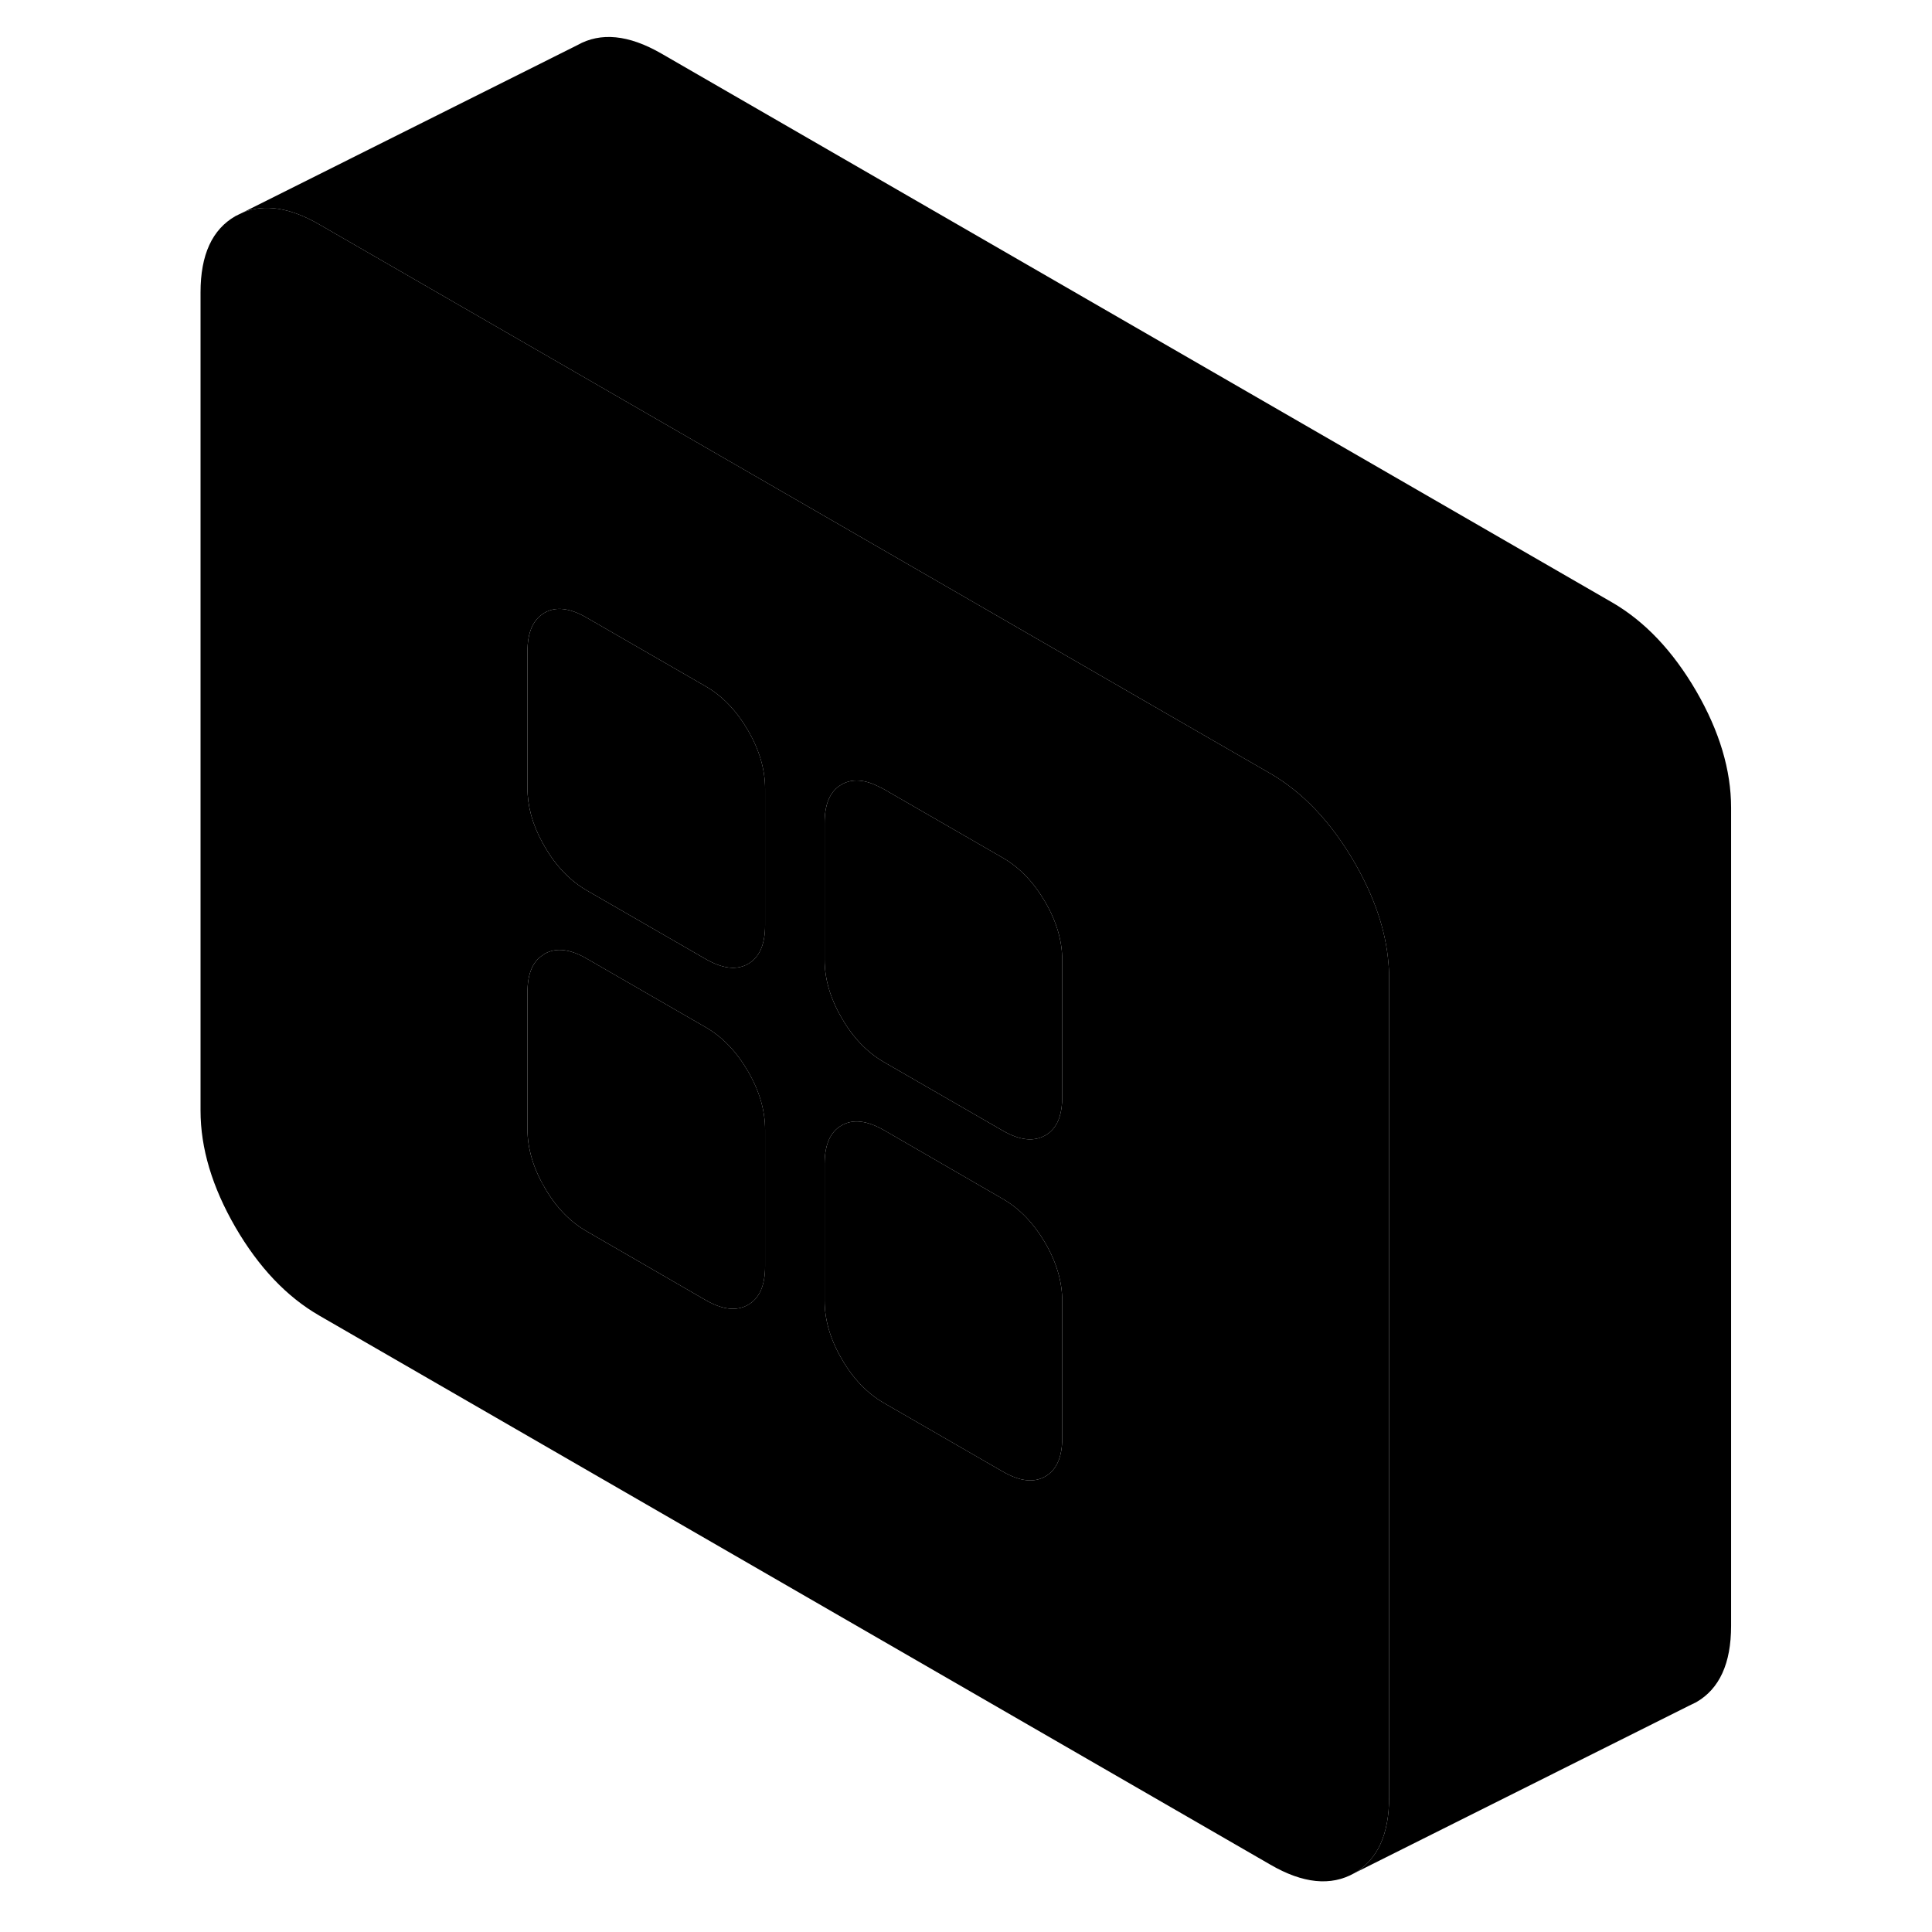 <svg width="24" height="24" viewBox="0 0 94 113" xmlns="http://www.w3.org/2000/svg" stroke-width="1px" stroke-linecap="round" stroke-linejoin="round">
    <path d="M71.71 56.35C71.56 54.43 70.89 52.46 69.71 50.42C68.34 48.07 66.71 46.35 64.8 45.24L58.73 41.74L55.249 39.73L41.349 31.7L22.23 20.66L9.18 13.13C7.47 12.14 5.97 11.91 4.7 12.43L4.27 12.64C2.91 13.42 2.229 14.9 2.229 17.1V64.96C2.229 67.16 2.91 69.43 4.27 71.78C5.63 74.12 7.27 75.85 9.18 76.95L64.8 109.06C66.71 110.17 68.34 110.33 69.71 109.56C71.07 108.78 71.749 107.29 71.749 105.1V57.24C71.749 56.95 71.74 56.65 71.71 56.35ZM35.249 74.06C35.249 75.19 34.919 75.94 34.249 76.32C33.58 76.7 32.76 76.61 31.77 76.04L24.82 72.02C23.84 71.46 23.009 70.6 22.349 69.45C21.68 68.3 21.349 67.16 21.349 66.03V58.05C21.349 56.97 21.649 56.23 22.27 55.85C22.29 55.82 22.32 55.81 22.349 55.79C23.009 55.41 23.84 55.5 24.82 56.07L31.77 60.08C32.76 60.65 33.58 61.51 34.249 62.66C34.919 63.81 35.249 64.95 35.249 66.08V74.06ZM35.249 54.11C35.249 55.24 34.919 56 34.249 56.38C33.58 56.76 32.76 56.66 31.77 56.09L24.82 52.08C23.84 51.51 23.009 50.65 22.349 49.5C22.309 49.43 22.27 49.36 22.23 49.29C21.64 48.22 21.349 47.15 21.349 46.09V38.11C21.349 37.05 21.64 36.32 22.23 35.92C22.27 35.89 22.309 35.86 22.349 35.84C23.009 35.46 23.84 35.56 24.82 36.13L31.77 40.14C32.76 40.71 33.58 41.57 34.249 42.72C34.919 43.87 35.249 45.01 35.249 46.14V54.11ZM52.63 84.09C52.63 85.22 52.3 85.98 51.63 86.36C50.959 86.74 50.139 86.64 49.15 86.07L42.2 82.06C41.22 81.49 40.389 80.63 39.73 79.48C39.059 78.33 38.73 77.19 38.73 76.06V68.09C38.73 66.96 39.059 66.2 39.73 65.82C40.389 65.44 41.22 65.54 42.2 66.1L49.15 70.12C50.139 70.69 50.959 71.55 51.63 72.69C52.3 73.84 52.63 74.98 52.63 76.11V84.09ZM52.63 64.15C52.63 65.06 52.419 65.73 51.98 66.15C51.88 66.25 51.76 66.34 51.63 66.41C50.959 66.79 50.139 66.7 49.15 66.13L42.2 62.12C41.22 61.55 40.389 60.69 39.73 59.54C39.059 58.39 38.73 57.25 38.73 56.12V48.14C38.73 47.01 39.059 46.26 39.73 45.88C40.34 45.53 41.109 45.58 41.999 46.06C42.059 46.08 42.13 46.12 42.2 46.16L49.15 50.17C50.139 50.74 50.959 51.6 51.63 52.75C52.3 53.9 52.63 55.04 52.63 56.17V64.15Z" class="pr-icon-iso-solid-stroke" stroke-linejoin="round"/>
    <path d="M52.63 56.17V64.15C52.63 65.06 52.419 65.73 51.98 66.15C51.88 66.25 51.76 66.34 51.63 66.41C50.959 66.79 50.139 66.7 49.15 66.13L42.2 62.12C41.22 61.55 40.389 60.69 39.73 59.54C39.059 58.39 38.73 57.25 38.73 56.12V48.14C38.73 47.01 39.059 46.26 39.73 45.88C40.34 45.53 41.109 45.58 41.999 46.06C42.059 46.08 42.13 46.12 42.2 46.16L49.15 50.17C50.139 50.74 50.959 51.6 51.63 52.75C52.3 53.9 52.63 55.04 52.63 56.17Z" class="pr-icon-iso-solid-stroke" stroke-linejoin="round"/>
    <path d="M52.63 76.11V84.09C52.63 85.22 52.3 85.98 51.63 86.36C50.959 86.74 50.139 86.64 49.15 86.07L42.2 82.06C41.22 81.49 40.389 80.63 39.73 79.48C39.059 78.33 38.73 77.19 38.73 76.06V68.09C38.73 66.96 39.059 66.2 39.73 65.82C40.389 65.44 41.22 65.54 42.2 66.1L49.15 70.12C50.139 70.69 50.959 71.55 51.63 72.69C52.3 73.84 52.63 74.98 52.63 76.11Z" class="pr-icon-iso-solid-stroke" stroke-linejoin="round"/>
    <path d="M35.25 66.08V74.06C35.25 75.19 34.92 75.94 34.25 76.32C33.58 76.7 32.76 76.61 31.77 76.04L24.82 72.02C23.84 71.46 23.01 70.6 22.35 69.45C21.68 68.3 21.35 67.16 21.35 66.03V58.05C21.35 56.97 21.65 56.23 22.27 55.85C22.29 55.82 22.32 55.81 22.35 55.79C23.01 55.41 23.84 55.5 24.82 56.07L31.77 60.08C32.76 60.65 33.58 61.51 34.25 62.66C34.92 63.81 35.25 64.95 35.25 66.08Z" class="pr-icon-iso-solid-stroke" stroke-linejoin="round"/>
    <path d="M35.25 46.14V54.11C35.25 55.24 34.92 56 34.25 56.38C33.58 56.76 32.76 56.66 31.77 56.09L24.82 52.08C23.84 51.51 23.01 50.65 22.35 49.5C22.31 49.43 22.27 49.36 22.23 49.29C21.64 48.22 21.35 47.15 21.35 46.09V38.11C21.35 37.05 21.64 36.32 22.23 35.92C22.27 35.89 22.31 35.86 22.35 35.84C23.01 35.46 23.84 35.56 24.82 36.13L31.77 40.14C32.76 40.71 33.58 41.57 34.25 42.72C34.92 43.87 35.25 45.01 35.25 46.14Z" class="pr-icon-iso-solid-stroke" stroke-linejoin="round"/>
    <path d="M91.749 47.24V95.1C91.749 97.29 91.069 98.78 89.709 99.56L89.279 99.77L69.709 109.56C71.069 108.78 71.749 107.29 71.749 105.1V57.24C71.749 56.95 71.739 56.65 71.709 56.35C71.559 54.43 70.889 52.46 69.709 50.42C68.339 48.07 66.709 46.35 64.799 45.24L58.729 41.74L55.249 39.73L41.349 31.7L22.229 20.66L9.179 13.13C7.469 12.14 5.969 11.91 4.699 12.43L24.269 2.64C25.629 1.87 27.269 2.03 29.179 3.13L84.799 35.24C86.709 36.35 88.339 38.07 89.709 40.42C91.069 42.77 91.749 45.04 91.749 47.24Z" class="pr-icon-iso-solid-stroke" stroke-linejoin="round"/>
</svg>